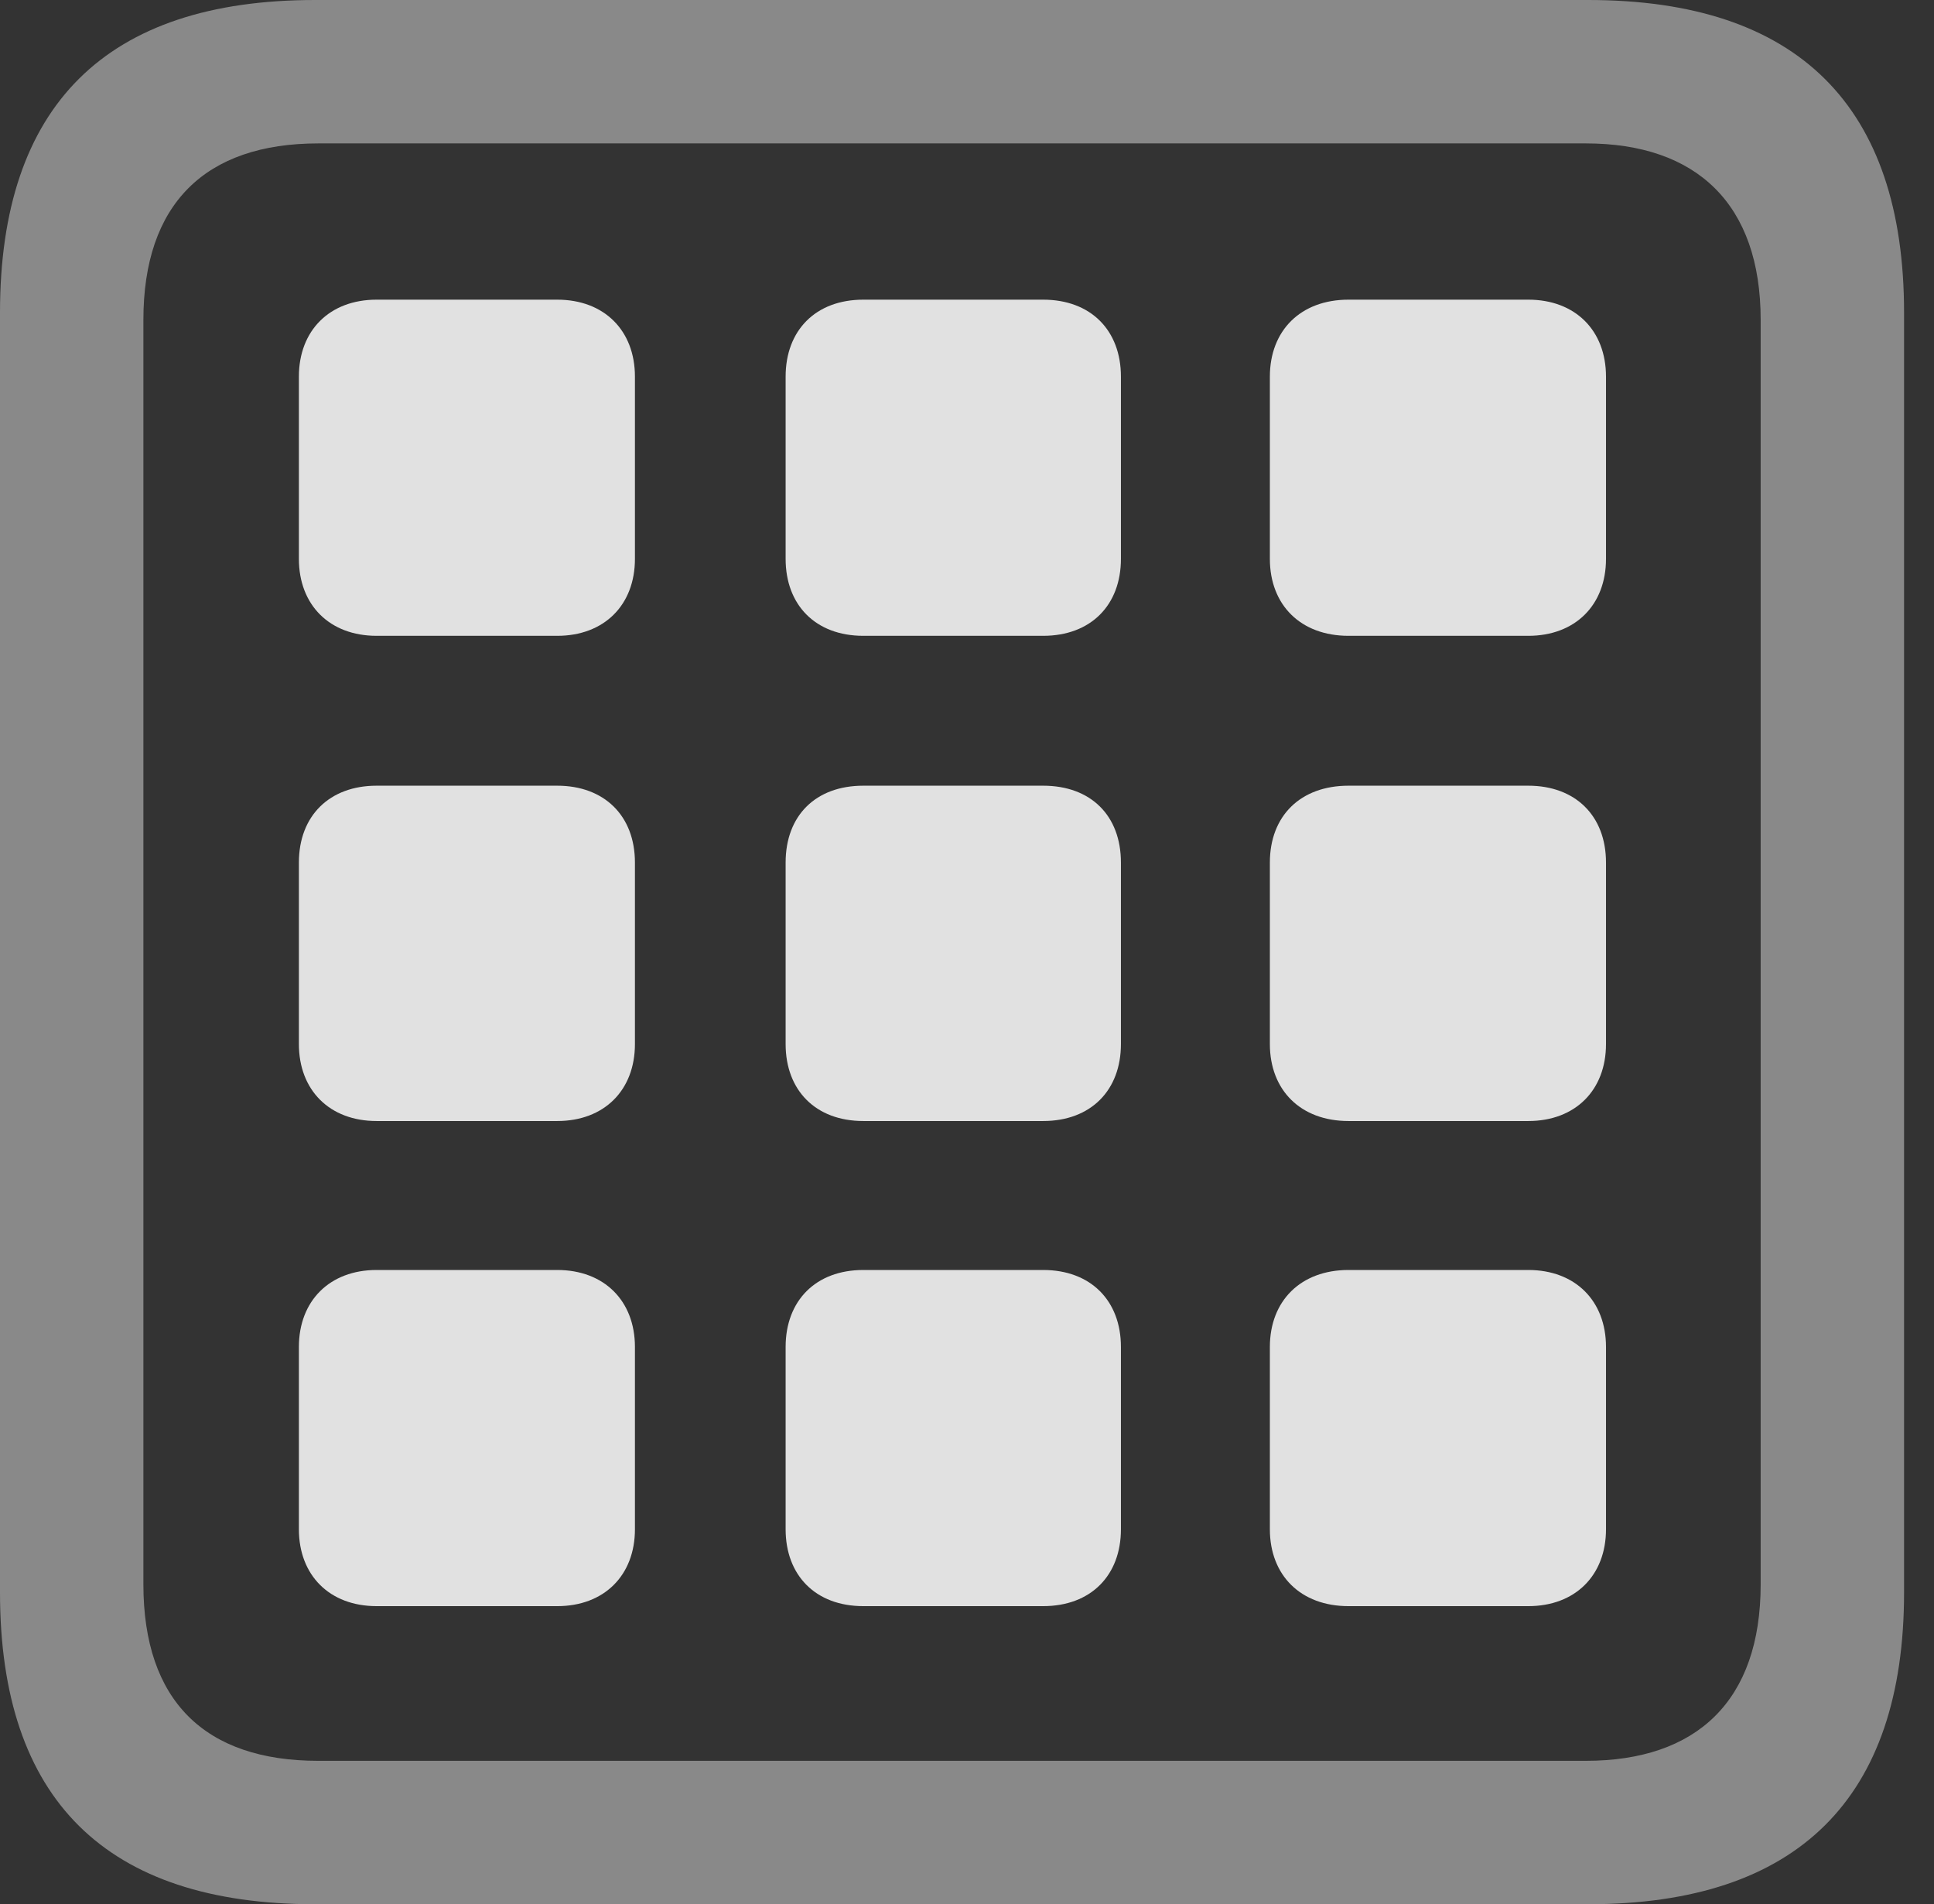 <?xml version="1.0" encoding="UTF-8"?>
<!--Generator: Apple Native CoreSVG 341-->
<!DOCTYPE svg
PUBLIC "-//W3C//DTD SVG 1.1//EN"
       "http://www.w3.org/Graphics/SVG/1.1/DTD/svg11.dtd">
<svg version="1.1" xmlns="http://www.w3.org/2000/svg" xmlns:xlink="http://www.w3.org/1999/xlink" viewBox="0 0 23.32 22.959">
 <rect x="0" y="0" width="23.32" height="22.959" fill="#333333" stroke="none"/>
 <g>
  <rect height="22.959" opacity="0" width="23.32" x="0" y="0"/>
  <path d="M3.799 22.959L19.15 22.959C21.68 22.959 22.959 21.68 22.959 19.199L22.959 3.77C22.959 1.279 21.68 0 19.15 0L3.799 0C1.279 0 0 1.27 0 3.77L0 19.199C0 21.699 1.279 22.959 3.799 22.959ZM3.838 21.23C2.471 21.23 1.729 20.508 1.729 19.102L1.729 3.857C1.729 2.461 2.471 1.729 3.838 1.729L19.121 1.729C20.459 1.729 21.23 2.461 21.23 3.857L21.23 19.102C21.23 20.508 20.459 21.23 19.121 21.23Z" fill="white" fill-opacity="0.425"/>
  <path d="M3.604 6.738C3.604 7.295 3.975 7.666 4.541 7.666L6.719 7.666C7.285 7.666 7.656 7.295 7.656 6.738L7.656 4.541C7.656 3.984 7.285 3.613 6.719 3.613L4.541 3.613C3.975 3.613 3.604 3.984 3.604 4.541ZM9.473 6.738C9.473 7.295 9.834 7.666 10.41 7.666L12.578 7.666C13.154 7.666 13.516 7.295 13.516 6.738L13.516 4.541C13.516 3.984 13.154 3.613 12.578 3.613L10.41 3.613C9.834 3.613 9.473 3.984 9.473 4.541ZM15.312 6.738C15.312 7.295 15.684 7.666 16.26 7.666L18.428 7.666C18.994 7.666 19.365 7.295 19.365 6.738L19.365 4.541C19.365 3.984 18.994 3.613 18.428 3.613L16.26 3.613C15.684 3.613 15.312 3.984 15.312 4.541ZM3.604 12.588C3.604 13.145 3.975 13.516 4.541 13.516L6.719 13.516C7.285 13.516 7.656 13.145 7.656 12.588L7.656 10.4C7.656 9.834 7.285 9.473 6.719 9.473L4.541 9.473C3.975 9.473 3.604 9.834 3.604 10.4ZM9.473 12.588C9.473 13.145 9.834 13.516 10.41 13.516L12.578 13.516C13.154 13.516 13.516 13.145 13.516 12.588L13.516 10.4C13.516 9.834 13.154 9.473 12.578 9.473L10.41 9.473C9.834 9.473 9.473 9.834 9.473 10.4ZM15.312 12.588C15.312 13.145 15.684 13.516 16.26 13.516L18.428 13.516C18.994 13.516 19.365 13.145 19.365 12.588L19.365 10.4C19.365 9.834 18.994 9.473 18.428 9.473L16.26 9.473C15.684 9.473 15.312 9.834 15.312 10.4ZM3.604 18.438C3.604 18.994 3.975 19.365 4.541 19.365L6.719 19.365C7.285 19.365 7.656 18.994 7.656 18.438L7.656 16.24C7.656 15.684 7.285 15.312 6.719 15.312L4.541 15.312C3.975 15.312 3.604 15.684 3.604 16.24ZM9.473 18.438C9.473 18.994 9.834 19.365 10.41 19.365L12.578 19.365C13.154 19.365 13.516 18.994 13.516 18.438L13.516 16.24C13.516 15.684 13.154 15.312 12.578 15.312L10.41 15.312C9.834 15.312 9.473 15.684 9.473 16.24ZM15.312 18.438C15.312 18.994 15.684 19.365 16.26 19.365L18.428 19.365C18.994 19.365 19.365 18.994 19.365 18.438L19.365 16.24C19.365 15.684 18.994 15.312 18.428 15.312L16.26 15.312C15.684 15.312 15.312 15.684 15.312 16.24Z" fill="white" fill-opacity="0.85"/>
 </g>
</svg>
